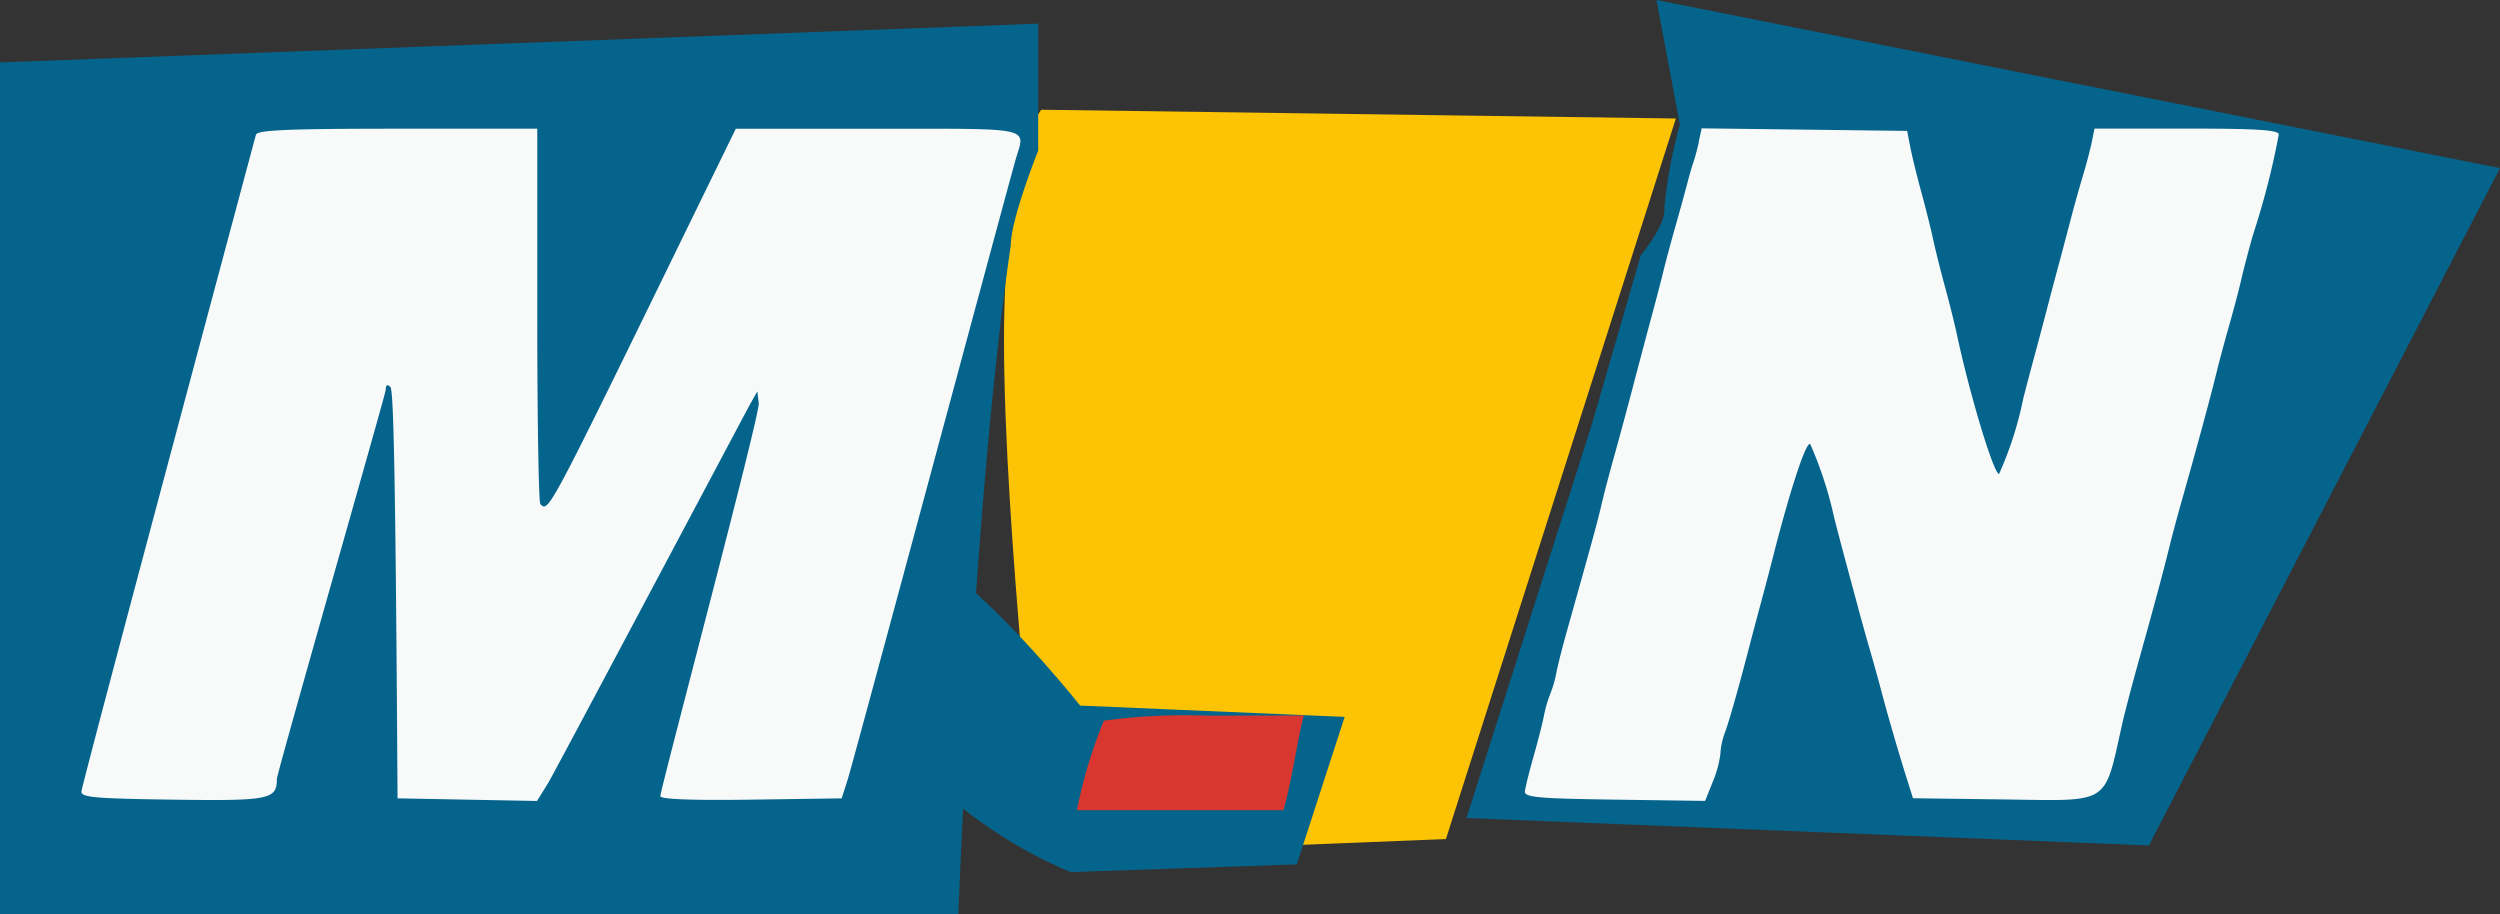 <svg xmlns="http://www.w3.org/2000/svg" width="132.637" height="48.508" viewBox="0 0 132.637 48.508">
  <rect x="0" y="0" width="132.637" height="48.508" fill="#333333" stroke="none"/>
  <g id="Group_20180" data-name="Group 20180" transform="translate(-29.52 -10.712)">
    <path id="Path_24304" data-name="Path 24304" d="M-1.171,0,32.5.465l-12.2,38.23-21.479.853S-3.146,22.157-3.146,12.27-1.171,0-1.171,0Z" transform="translate(85.933 16.534)" fill="#fcc404"/>
    <path id="Path_24305" data-name="Path 24305" d="M9.054,23.116l14.035.6-2.541,7.826-11.993.407s-11.7-4.474-11.7-14.361S9.054,23.116,9.054,23.116Z" transform="translate(77.772 25.03)" fill="#05648c"/>
    <path id="Union_2" data-name="Union 2" d="M0,48.508V3.311L55.081,1.255V7.994s-1.454,3.631-1.454,5.02c-1.982,13.477-2.78,35.494-2.78,35.494ZM77.806,43.4l6.606-20.743,2.642-9.116s1.373-1.654,1.246-2.518a24.769,24.769,0,0,1,.827-4.4L87.885,0l44.752,8.919L114.007,44.856Z" transform="translate(29.52 10.712)" fill="#05648c"/>
    <path id="path1" d="M116.744,171.508c-.049.173-9.16,34.164-9.258,34.84-.046.322.655.387,4.809.445,5.164.072,5.557-.005,5.557-1.092,0-.322,5.775-20.434,5.775-20.652,0-.261.085-.311.249-.148s.273,4.349.379,21.823l3.7.07,3.7.069.587-.948c.323-.522,10.519-19.748,10.726-20.116l.375-.669.075.631c.075.625-5.22,20.481-5.22,20.847,0,.164,1.7.229,4.81.185l4.81-.068.32-1c.318-1,8.6-31.847,8.915-32.911.511-1.729,1.031-1.615-7.311-1.615H142.2l-3.035,6.215c-6.929,14.188-6.9,14.136-7.333,13.7-.091-.091-.165-4.609-.165-10.042v-9.876h-7.416c-5.718,0-7.435.071-7.5.314m76.548.372c-.083.383-.213.865-.286,1.072s-.221.716-.328,1.13-.388,1.431-.623,2.26-.524,1.9-.641,2.385-.382,1.5-.588,2.26-.657,2.454-1,3.766-.817,3.063-1.05,3.892-.515,1.9-.628,2.385c-.255,1.094-.367,1.5-1.884,6.905-.233.829-.475,1.789-.537,2.134a6.44,6.44,0,0,1-.328,1.13,6.443,6.443,0,0,0-.328,1.13c-.063.345-.306,1.306-.542,2.134s-.446,1.676-.47,1.883c-.036.321.667.387,4.762.444l4.8.068.406-1.015a5.638,5.638,0,0,0,.406-1.5,3.594,3.594,0,0,1,.222-1.062c.212-.55.748-2.434,1.306-4.594.142-.552.413-1.569.6-2.26s.47-1.764.628-2.385c.947-3.725,1.808-6.336,2.014-6.106a20.673,20.673,0,0,1,1.254,3.846c.156.622.437,1.695.624,2.385s.477,1.764.642,2.385.449,1.638.631,2.26.464,1.638.628,2.26c.335,1.272.881,3.148,1.351,4.645l.316,1,4.748.062c5.822.076,5.365.369,6.369-4.08.124-.552.526-2.078.893-3.39.81-2.9,1.335-4.858,1.618-6.026.117-.483.406-1.557.641-2.385.787-2.77,1.557-5.613,1.87-6.905.117-.483.407-1.557.643-2.385s.519-1.9.628-2.385.39-1.557.625-2.385a41.62,41.62,0,0,0,1.372-5.336c.005-.24-1.136-.314-4.885-.314h-4.892l-.139.69c-.077.38-.291,1.2-.478,1.82s-.454,1.582-.6,2.134-.44,1.682-.664,2.511-.508,1.9-.633,2.385-.409,1.557-.633,2.385-.507,1.9-.63,2.385a18.871,18.871,0,0,1-1.287,4.016c-.283,0-1.558-4.219-2.237-7.406-.117-.552-.4-1.682-.627-2.511s-.51-1.959-.628-2.511-.4-1.682-.628-2.511-.491-1.9-.585-2.385l-.171-.879-5.451-.068-5.451-.068-.153.7" transform="translate(-73.643 -153.656)" fill="#f8fafa" fill-rule="evenodd"/>
    <path id="path4" d="M193.051,221.071a24.924,24.924,0,0,0-1.431,4.751h10.955c.478-1.654.743-3.807,1.085-5.022l-5.085.008a32.06,32.06,0,0,0-5.524.264" transform="translate(-104.963 -172.126)" fill="#d9362f" fill-rule="evenodd"/>
  </g>
</svg>
